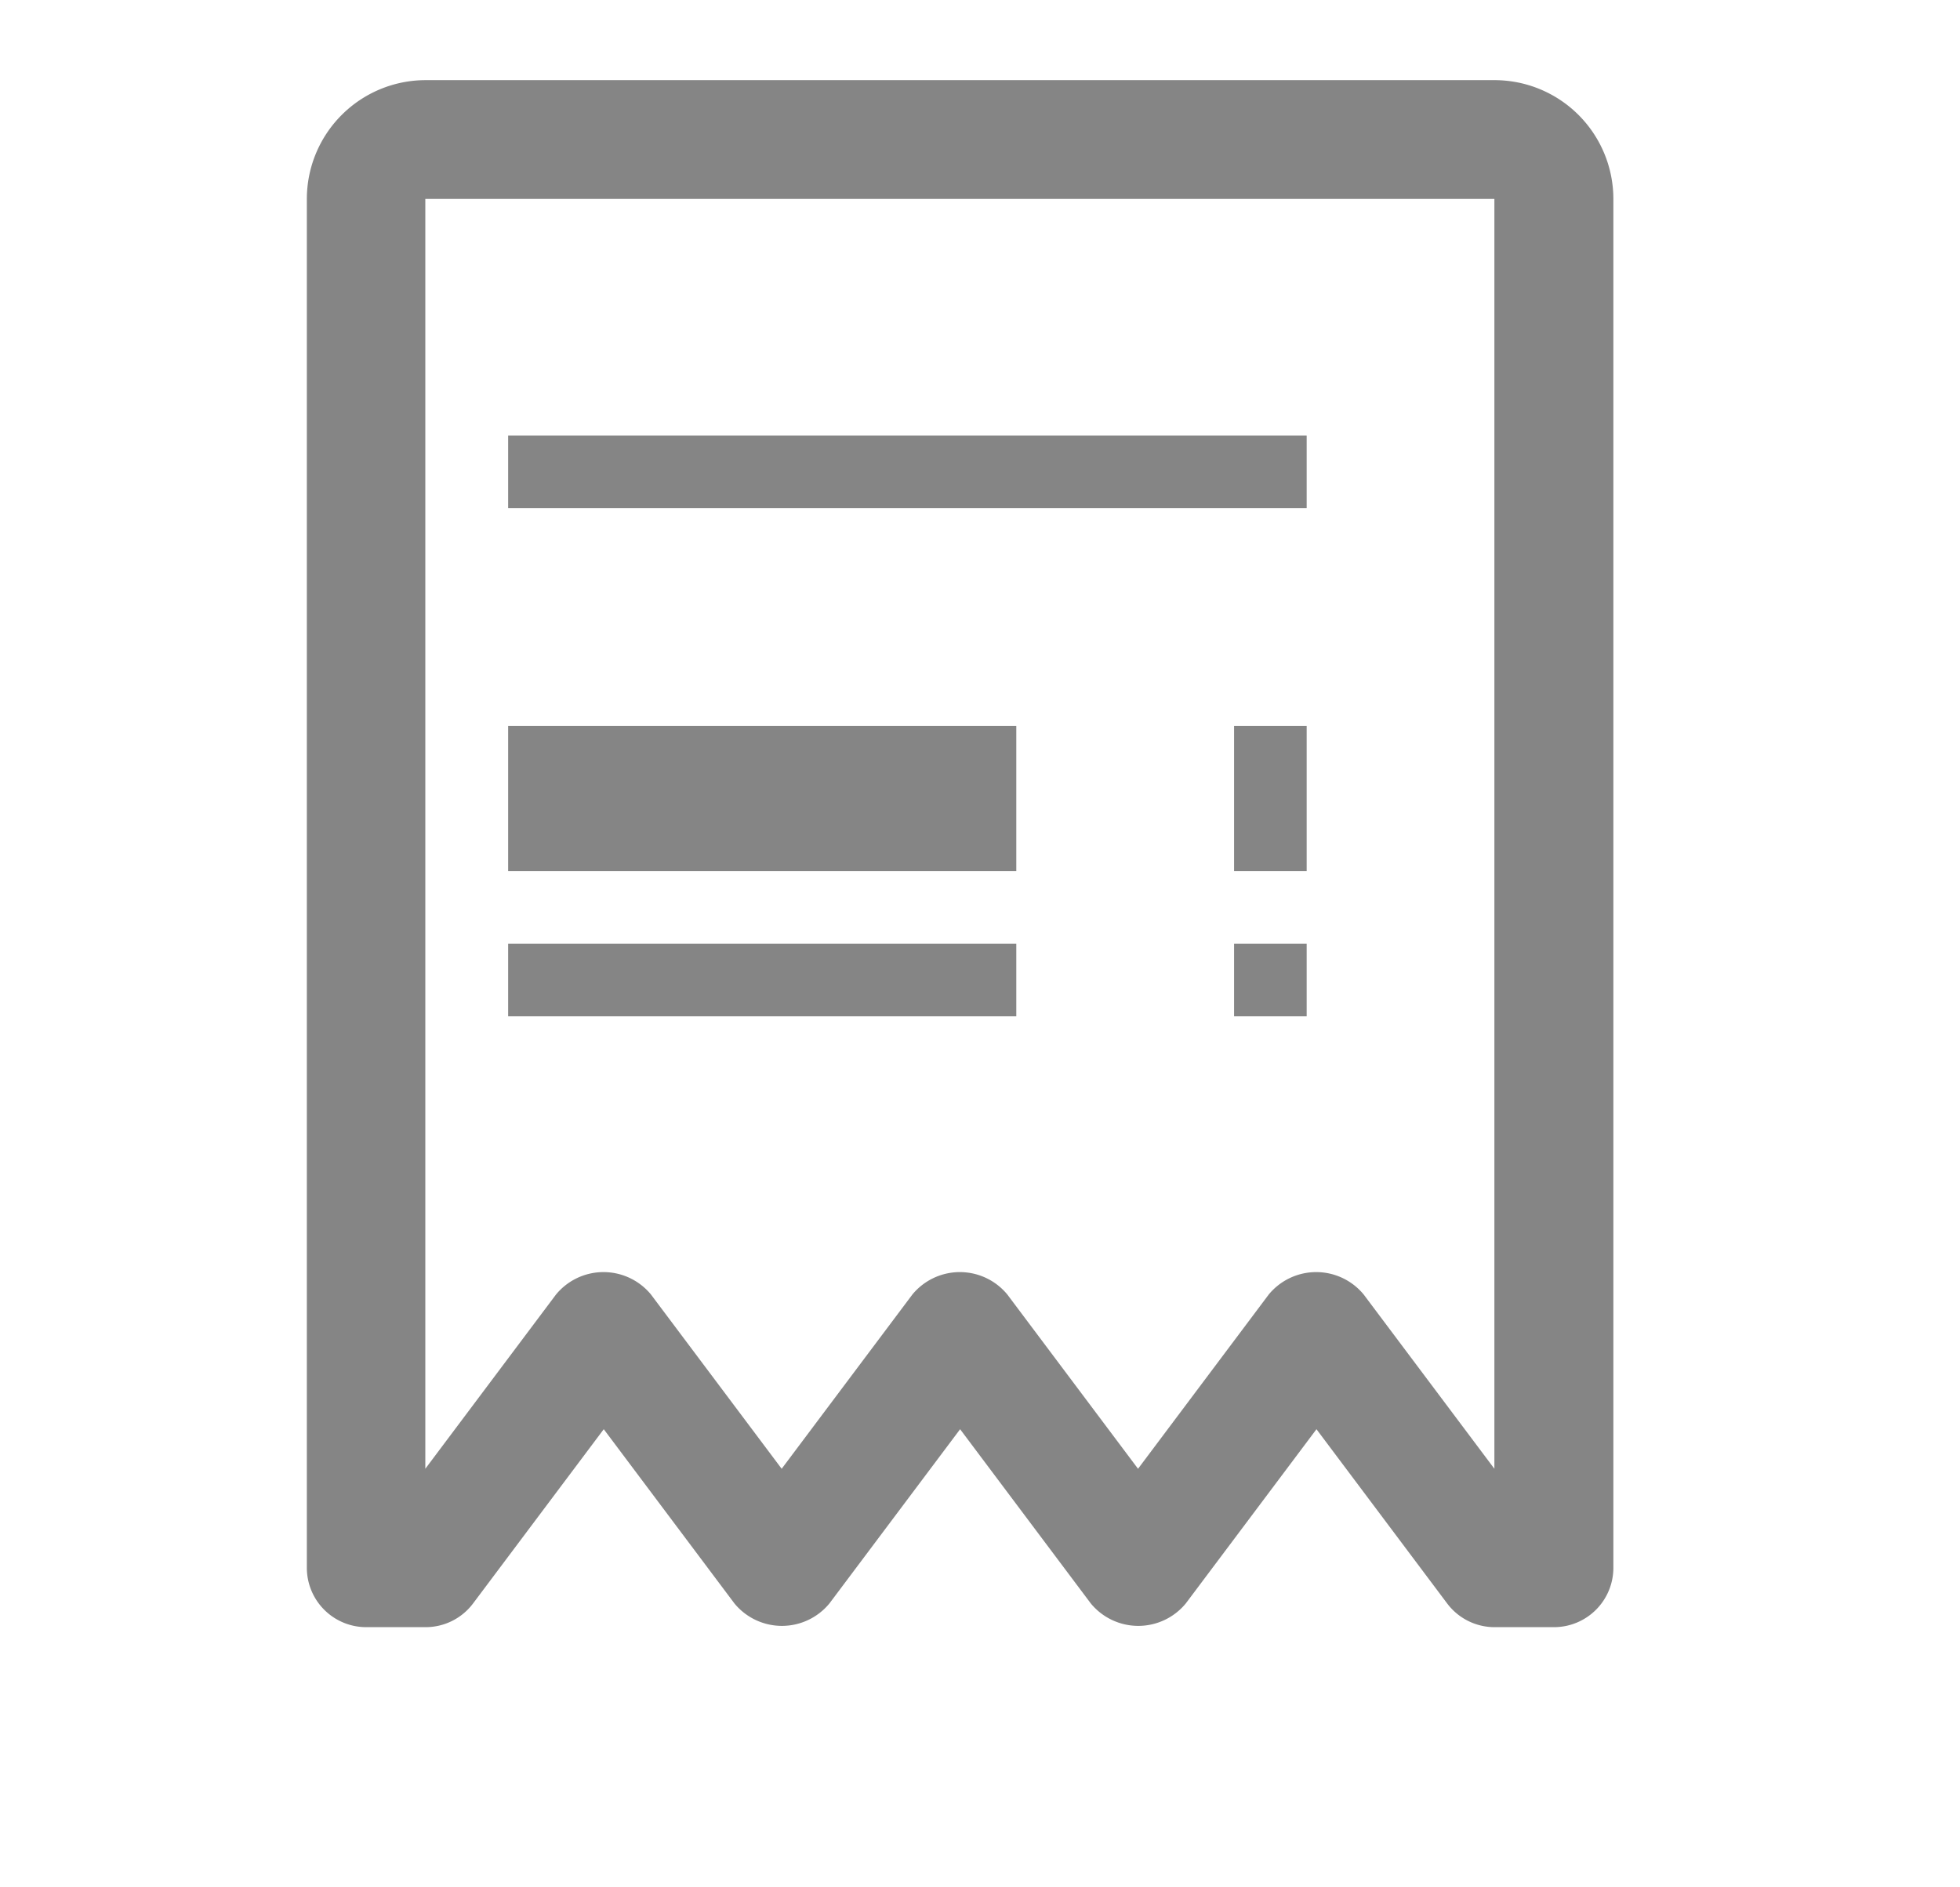 <svg xmlns="http://www.w3.org/2000/svg" width="27" height="26" viewBox="0 0 27 26">
  <g id="_9045017_receipt_icon" data-name="9045017_receipt_icon" transform="translate(0.344 0.067)">
    <rect id="Rectangle_4762" data-name="Rectangle 4762" width="1" height="1" transform="translate(16.656 12.933)" fill="#858585"/>
    <rect id="Rectangle_4763" data-name="Rectangle 4763" width="7" height="1" transform="translate(6.656 12.933)" fill="#858585"/>
    <rect id="Rectangle_4764" data-name="Rectangle 4764" width="1" height="2" transform="translate(16.656 9.933)" fill="#858585"/>
    <rect id="Rectangle_4765" data-name="Rectangle 4765" width="7" height="2" transform="translate(6.656 9.933)" fill="#858585"/>
    <rect id="Rectangle_4766" data-name="Rectangle 4766" width="11" height="1" transform="translate(6.656 5.933)" fill="#858585"/>
    <path id="Path_2480" data-name="Path 2480" d="M21.359,2H6.636A1.638,1.638,0,0,0,5,3.636V22.494a.818.818,0,0,0,.818.818h.818a.817.817,0,0,0,.654-.327l1.8-2.4,1.8,2.4a.847.847,0,0,0,1.309,0l1.8-2.4,1.8,2.4a.847.847,0,0,0,1.309,0l1.8-2.4,1.8,2.4a.817.817,0,0,0,.654.327h.818a.818.818,0,0,0,.818-.818V3.636A1.638,1.638,0,0,0,21.359,2Zm0,19.13-1.8-2.4a.847.847,0,0,0-1.309,0l-1.8,2.4-1.8-2.4a.847.847,0,0,0-1.309,0l-1.8,2.4-1.8-2.4a.847.847,0,0,0-1.309,0l-1.8,2.4V3.636H21.359Z" transform="translate(-1.117 -0.963)" fill="#858585"/>
    <rect id="_Transparent_Rectangle_" data-name="&lt;Transparent Rectangle&gt;" width="27" height="26" transform="translate(-0.344 -0.067)" fill="none"/>
  </g>
</svg>
